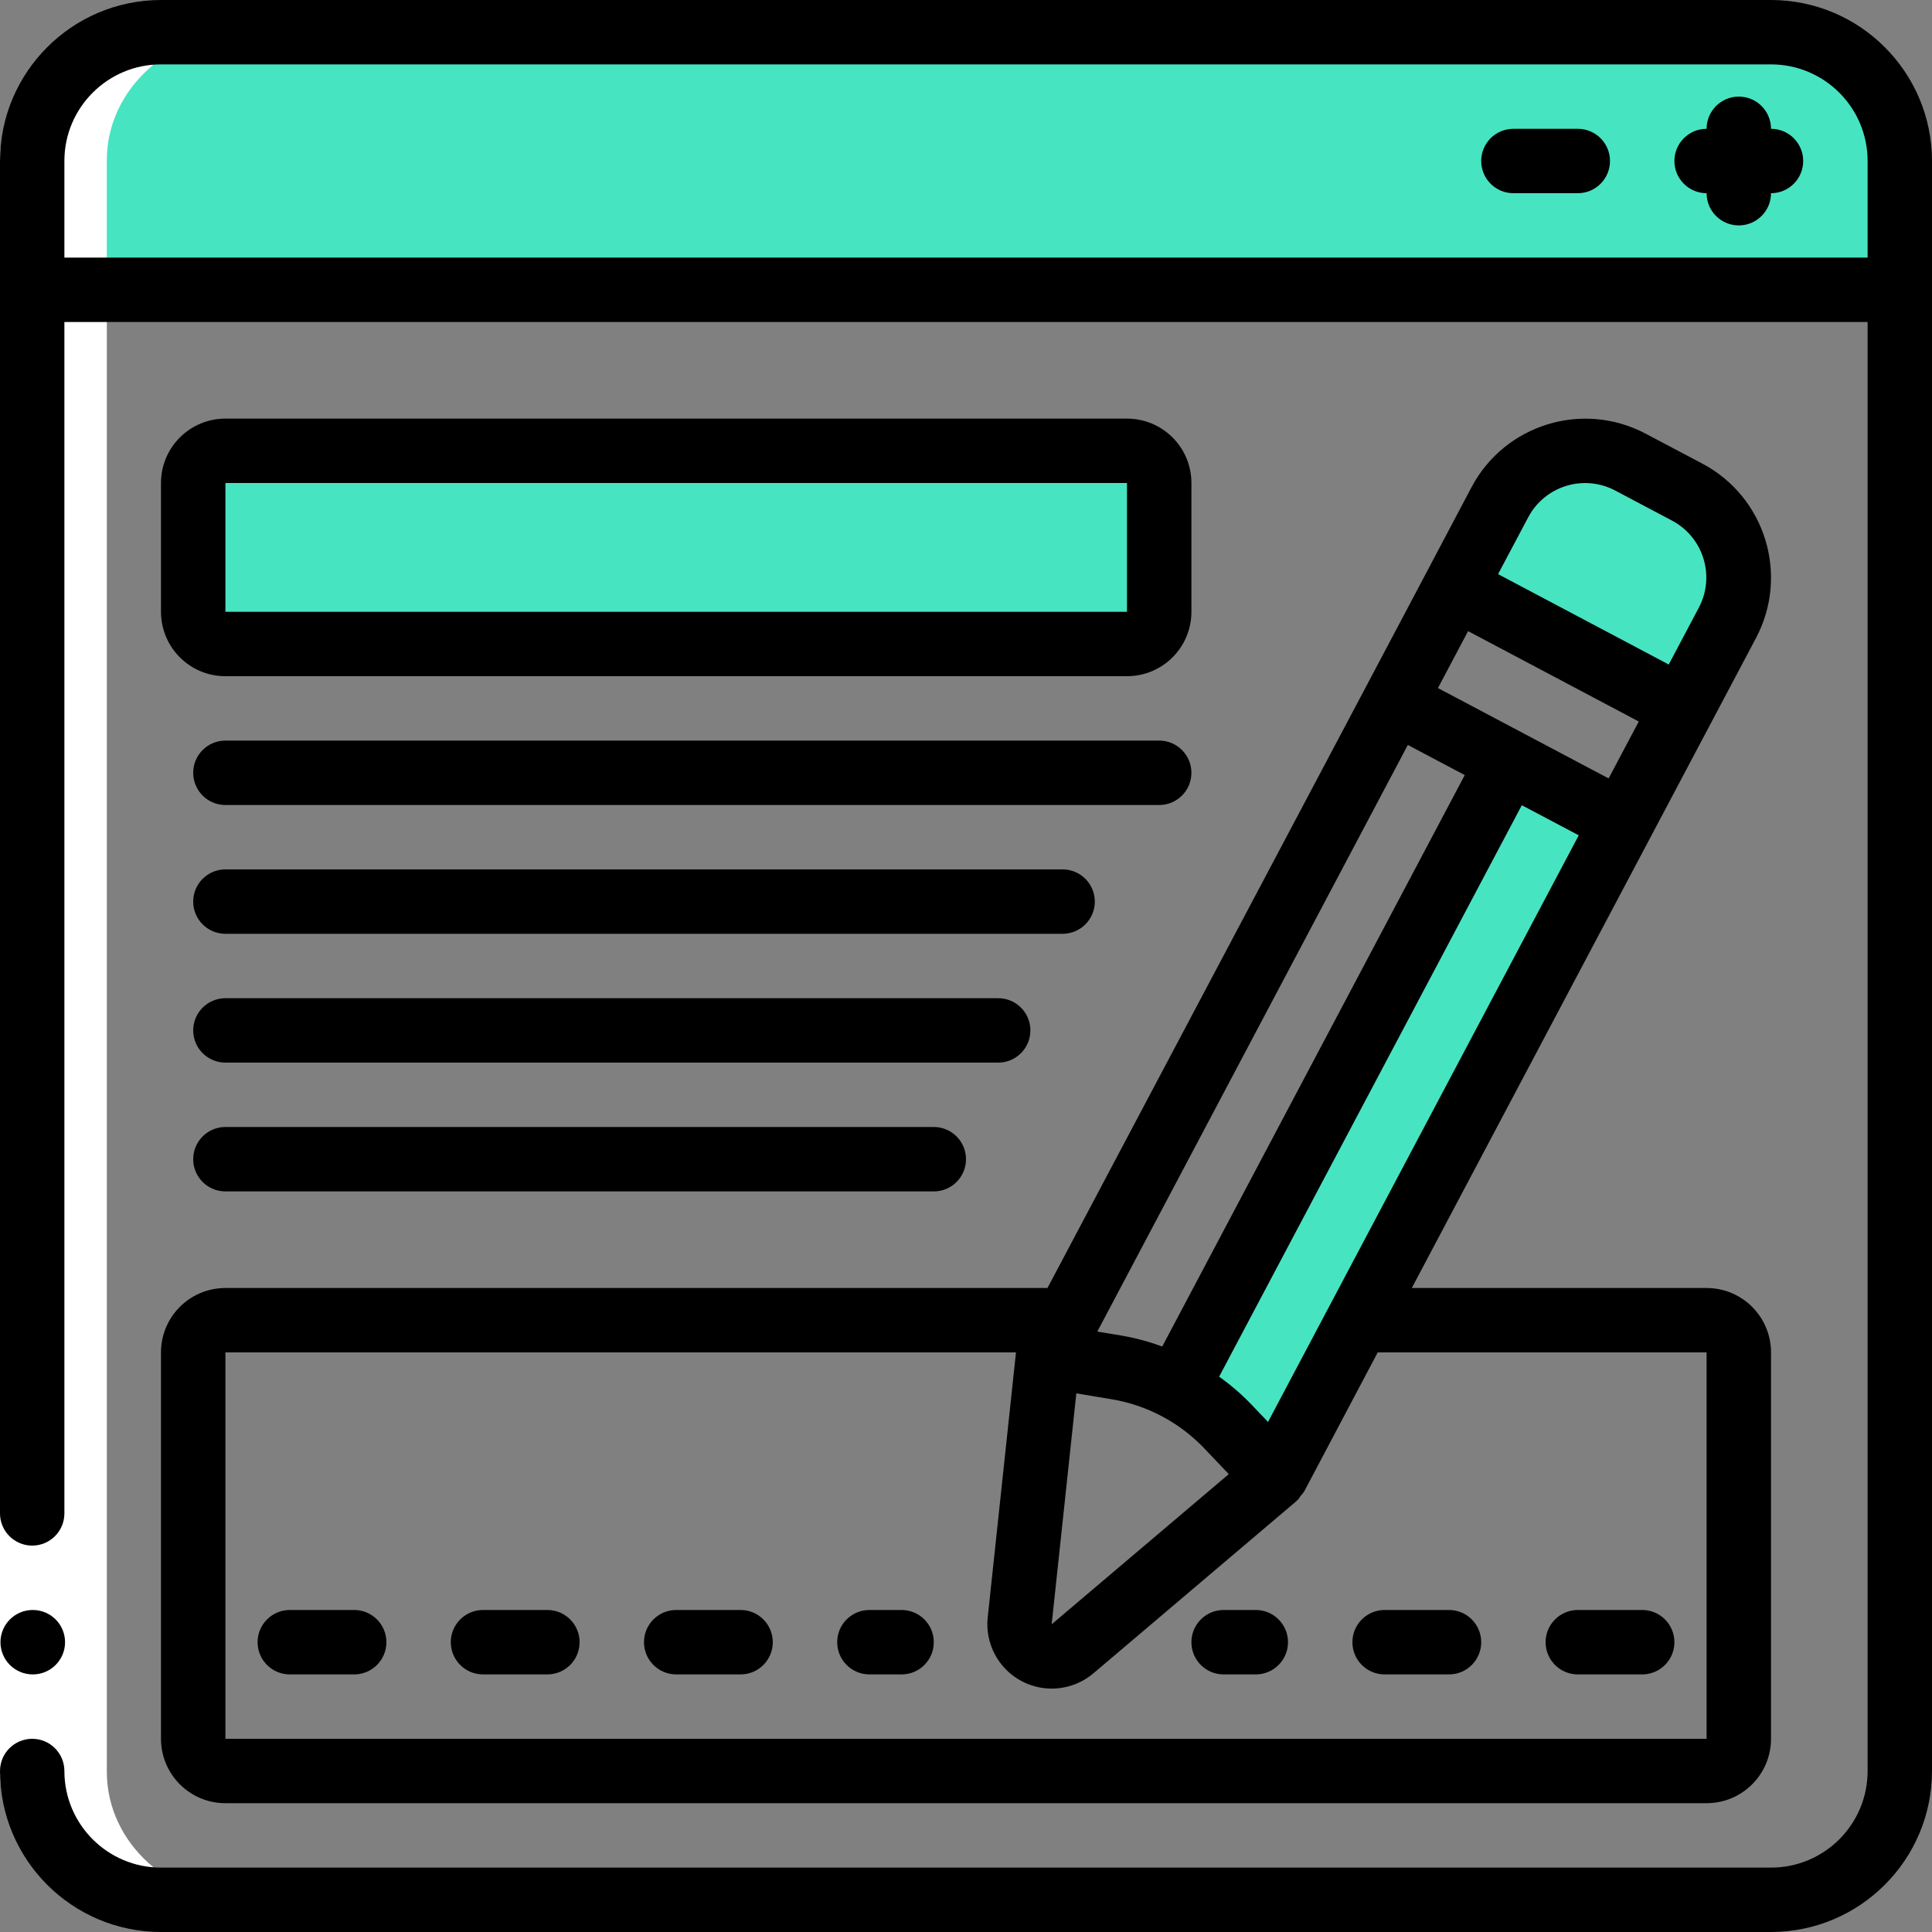 <?xml version="1.0" encoding="UTF-8"?>
<svg width="58px" height="58px" viewBox="0 0 58 58" version="1.1" xmlns="http://www.w3.org/2000/svg" xmlns:xlink="http://www.w3.org/1999/xlink">
    <rect x="0" y="0" width="58" height="58" fill="#808080" stroke="none"/>
    <!-- Generator: sketchtool 58 (101010) - https://sketch.com -->
    <title>74A481FD-3239-4DA0-8952-F35F748889FB@1.00x</title>
    <desc>Created with sketchtool.</desc>
    <g id="Page-1" stroke="none" stroke-width="1" fill="none" fill-rule="evenodd">
        <g id="Desktop-HD-Copy-3" transform="translate(-736, -887)" fill-rule="nonzero">
            <g id="Group-3" transform="translate(720, 869)">
                <g id="signature" transform="translate(16, 18)">
                    <g id="Layer_4" transform="translate(0.935, 0.935)" fill="#47E4C2">
                        <path d="M56.121,3.87 L56.121,7.741 L0,7.741 L0,3.87 C0,1.733 1.733,0 3.87,0 L52.251,0 C54.389,0 56.121,1.733 56.121,3.87 Z" id="Shape"></path>
                        <path d="M53.219,3.87 L53.219,7.741 L0,7.741 L0,3.87 C0,1.733 1.733,0 3.87,0 L49.348,0 C51.486,0 53.219,1.733 53.219,3.87 Z" id="Shape"></path>
                        <rect id="Rectangle-path" x="4.838" y="12.579" width="29.028" height="5.806" rx="2.903"></rect>
                        <path d="M47.771,23.736 L37.359,43.397 C36.531,42.349 35.529,41.449 34.399,40.736 L44.355,21.926 L47.771,23.736 Z" id="Shape"></path>
                        <path d="M50.945,17.746 L49.59,20.31 L42.749,16.691 L44.104,14.127 C44.464,13.445 45.08,12.934 45.817,12.707 C46.554,12.48 47.351,12.556 48.032,12.918 L49.735,13.817 C50.417,14.177 50.928,14.794 51.155,15.531 C51.382,16.268 51.306,17.065 50.945,17.746 L50.945,17.746 Z" id="Shape"></path>
                    </g>
                    <path d="M4.276,57.065 L7.484,57.065 C5.122,57.065 3.207,55.331 3.207,53.194 L3.207,4.806 C3.207,2.669 5.122,0.935 7.484,0.935 L4.276,0.935 C1.915,0.935 0,2.669 0,4.806 L0,53.194 C0,55.331 1.915,57.065 4.276,57.065 Z" id="Shape" fill="#FFFFFF"></path>
                    <polygon id="Rectangle-path" fill="#FFFFFF" points="0 45.839 1.871 45.839 1.871 53.323 0 53.323"></polygon>
                    <g id="Group" fill="#000000">
                        <path d="M0.986,50.267 C1.52,50.267 1.953,49.834 1.953,49.3 C1.953,48.766 1.52,48.333 0.986,48.333 L0.976,48.333 C0.442,48.336 0.012,48.771 0.014,49.305 C0.017,49.839 0.452,50.269 0.986,50.267 Z" id="Shape"></path>
                        <path d="M53.167,0 L4.833,0 C2.165,0.003 0.003,2.165 0,4.833 L0,45.433 C0,45.967 0.433,46.4 0.967,46.4 C1.501,46.4 1.933,45.967 1.933,45.433 L1.933,9.667 L56.067,9.667 L56.067,53.167 C56.067,54.768 54.768,56.067 53.167,56.067 L4.833,56.067 C3.232,56.067 1.933,54.768 1.933,53.167 C1.933,52.633 1.501,52.2 0.967,52.2 C0.433,52.2 0,52.633 0,53.167 C0.003,55.835 2.165,57.997 4.833,58 L53.167,58 C55.835,57.997 57.997,55.835 58,53.167 L58,4.833 C57.997,2.165 55.835,0.003 53.167,0 Z M56.067,7.733 L1.933,7.733 L1.933,4.833 C1.933,3.232 3.232,1.933 4.833,1.933 L53.167,1.933 C54.768,1.933 56.067,3.232 56.067,4.833 L56.067,7.733 Z" id="Shape"></path>
                        <path d="M53.167,3.867 C53.167,3.333 52.734,2.9 52.2,2.9 C51.666,2.9 51.233,3.333 51.233,3.867 C50.699,3.867 50.267,4.299 50.267,4.833 C50.267,5.367 50.699,5.8 51.233,5.8 C51.233,6.334 51.666,6.767 52.2,6.767 C52.734,6.767 53.167,6.334 53.167,5.8 C53.701,5.8 54.133,5.367 54.133,4.833 C54.133,4.299 53.701,3.867 53.167,3.867 Z" id="Shape"></path>
                        <path d="M47.367,3.867 L45.433,3.867 C44.899,3.867 44.467,4.299 44.467,4.833 C44.467,5.367 44.899,5.8 45.433,5.8 L47.367,5.8 C47.901,5.8 48.333,5.367 48.333,4.833 C48.333,4.299 47.901,3.867 47.367,3.867 Z" id="Shape"></path>
                        <path d="M35.767,14.5 C35.767,13.432 34.901,12.567 33.833,12.567 L6.767,12.567 C5.699,12.567 4.833,13.432 4.833,14.5 L4.833,18.367 C4.833,19.434 5.699,20.3 6.767,20.3 L33.833,20.3 C34.901,20.3 35.767,19.434 35.767,18.367 L35.767,14.5 Z M6.767,18.367 L6.767,14.5 L33.833,14.5 L33.833,18.367 L6.767,18.367 Z" id="Shape"></path>
                        <path d="M35.767,23.2 C35.767,22.666 35.334,22.233 34.8,22.233 L6.767,22.233 C6.233,22.233 5.8,22.666 5.8,23.2 C5.8,23.734 6.233,24.167 6.767,24.167 L34.8,24.167 C35.334,24.167 35.767,23.734 35.767,23.2 Z" id="Shape"></path>
                        <path d="M32.867,27.067 C32.867,26.533 32.434,26.1 31.9,26.1 L6.767,26.1 C6.233,26.1 5.8,26.533 5.8,27.067 C5.8,27.601 6.233,28.033 6.767,28.033 L31.9,28.033 C32.434,28.033 32.867,27.601 32.867,27.067 Z" id="Shape"></path>
                        <path d="M30.933,30.933 C30.933,30.399 30.501,29.967 29.967,29.967 L6.767,29.967 C6.233,29.967 5.8,30.399 5.8,30.933 C5.8,31.467 6.233,31.9 6.767,31.9 L29.967,31.9 C30.501,31.9 30.933,31.467 30.933,30.933 Z" id="Shape"></path>
                        <path d="M6.767,33.833 C6.233,33.833 5.8,34.266 5.8,34.8 C5.8,35.334 6.233,35.767 6.767,35.767 L28.033,35.767 C28.567,35.767 29,35.334 29,34.8 C29,34.266 28.567,33.833 28.033,33.833 L6.767,33.833 Z" id="Shape"></path>
                        <path d="M4.833,52.2 C4.833,53.268 5.699,54.133 6.767,54.133 L51.233,54.133 C52.301,54.133 53.167,53.268 53.167,52.2 L53.167,40.6 C53.167,39.532 52.301,38.667 51.233,38.667 L42.383,38.667 L49.55,25.133 L50.236,23.838 L52.716,19.154 C53.717,17.264 52.997,14.922 51.109,13.92 L49.397,13.016 C47.511,12.021 45.176,12.741 44.177,14.625 L42.823,17.187 L41.014,20.605 L31.446,38.667 L6.767,38.667 C5.699,38.667 4.833,39.532 4.833,40.6 L4.833,52.2 Z M39.885,39.255 L38.067,42.688 L37.55,42.146 C37.259,41.845 36.941,41.571 36.599,41.329 L45.686,24.173 L47.395,25.077 L39.885,39.255 Z M45.878,15.53 C46.377,14.588 47.545,14.228 48.488,14.725 L50.197,15.63 C51.139,16.129 51.499,17.297 51.001,18.24 L50.097,19.949 L44.973,17.236 L45.878,15.53 Z M44.073,18.947 L49.197,21.66 L48.408,23.15 L48.292,23.369 L43.168,20.656 L44.073,18.947 Z M42.264,22.364 L43.973,23.269 L34.891,40.424 C34.498,40.278 34.093,40.169 33.681,40.097 L32.942,39.975 L42.264,22.364 Z M32.312,41.83 L33.363,42.005 C34.428,42.181 35.408,42.699 36.153,43.481 L36.889,44.254 L31.572,48.762 L32.312,41.83 Z M6.767,40.6 L30.5,40.6 L30.5,40.605 L29.652,48.555 C29.568,49.341 29.971,50.099 30.67,50.469 C31.369,50.839 32.222,50.745 32.825,50.234 L38.922,45.063 C38.929,45.056 38.932,45.047 38.939,45.04 C38.948,45.036 38.956,45.031 38.963,45.025 C38.992,44.99 39.018,44.953 39.041,44.914 C39.081,44.872 39.118,44.826 39.151,44.778 L41.36,40.6 L51.233,40.6 L51.233,52.2 L6.767,52.2 L6.767,40.6 Z" id="Shape"></path>
                        <path d="M10.633,48.333 L8.7,48.333 C8.166,48.333 7.733,48.766 7.733,49.3 C7.733,49.834 8.166,50.267 8.7,50.267 L10.633,50.267 C11.167,50.267 11.6,49.834 11.6,49.3 C11.6,48.766 11.167,48.333 10.633,48.333 Z" id="Shape"></path>
                        <path d="M16.433,48.333 L14.5,48.333 C13.966,48.333 13.533,48.766 13.533,49.3 C13.533,49.834 13.966,50.267 14.5,50.267 L16.433,50.267 C16.967,50.267 17.4,49.834 17.4,49.3 C17.4,48.766 16.967,48.333 16.433,48.333 Z" id="Shape"></path>
                        <path d="M22.233,48.333 L20.3,48.333 C19.766,48.333 19.333,48.766 19.333,49.3 C19.333,49.834 19.766,50.267 20.3,50.267 L22.233,50.267 C22.767,50.267 23.2,49.834 23.2,49.3 C23.2,48.766 22.767,48.333 22.233,48.333 Z" id="Shape"></path>
                        <path d="M27.067,48.333 L26.1,48.333 C25.566,48.333 25.133,48.766 25.133,49.3 C25.133,49.834 25.566,50.267 26.1,50.267 L27.067,50.267 C27.601,50.267 28.033,49.834 28.033,49.3 C28.033,48.766 27.601,48.333 27.067,48.333 Z" id="Shape"></path>
                        <path d="M37.7,48.333 L36.733,48.333 C36.199,48.333 35.767,48.766 35.767,49.3 C35.767,49.834 36.199,50.267 36.733,50.267 L37.7,50.267 C38.234,50.267 38.667,49.834 38.667,49.3 C38.667,48.766 38.234,48.333 37.7,48.333 Z" id="Shape"></path>
                        <path d="M43.5,48.333 L41.567,48.333 C41.033,48.333 40.6,48.766 40.6,49.3 C40.6,49.834 41.033,50.267 41.567,50.267 L43.5,50.267 C44.034,50.267 44.467,49.834 44.467,49.3 C44.467,48.766 44.034,48.333 43.5,48.333 Z" id="Shape"></path>
                        <path d="M49.3,48.333 L47.367,48.333 C46.833,48.333 46.4,48.766 46.4,49.3 C46.4,49.834 46.833,50.267 47.367,50.267 L49.3,50.267 C49.834,50.267 50.267,49.834 50.267,49.3 C50.267,48.766 49.834,48.333 49.3,48.333 Z" id="Shape"></path>
                    </g>
                </g>
            </g>
        </g>
    </g>
</svg>